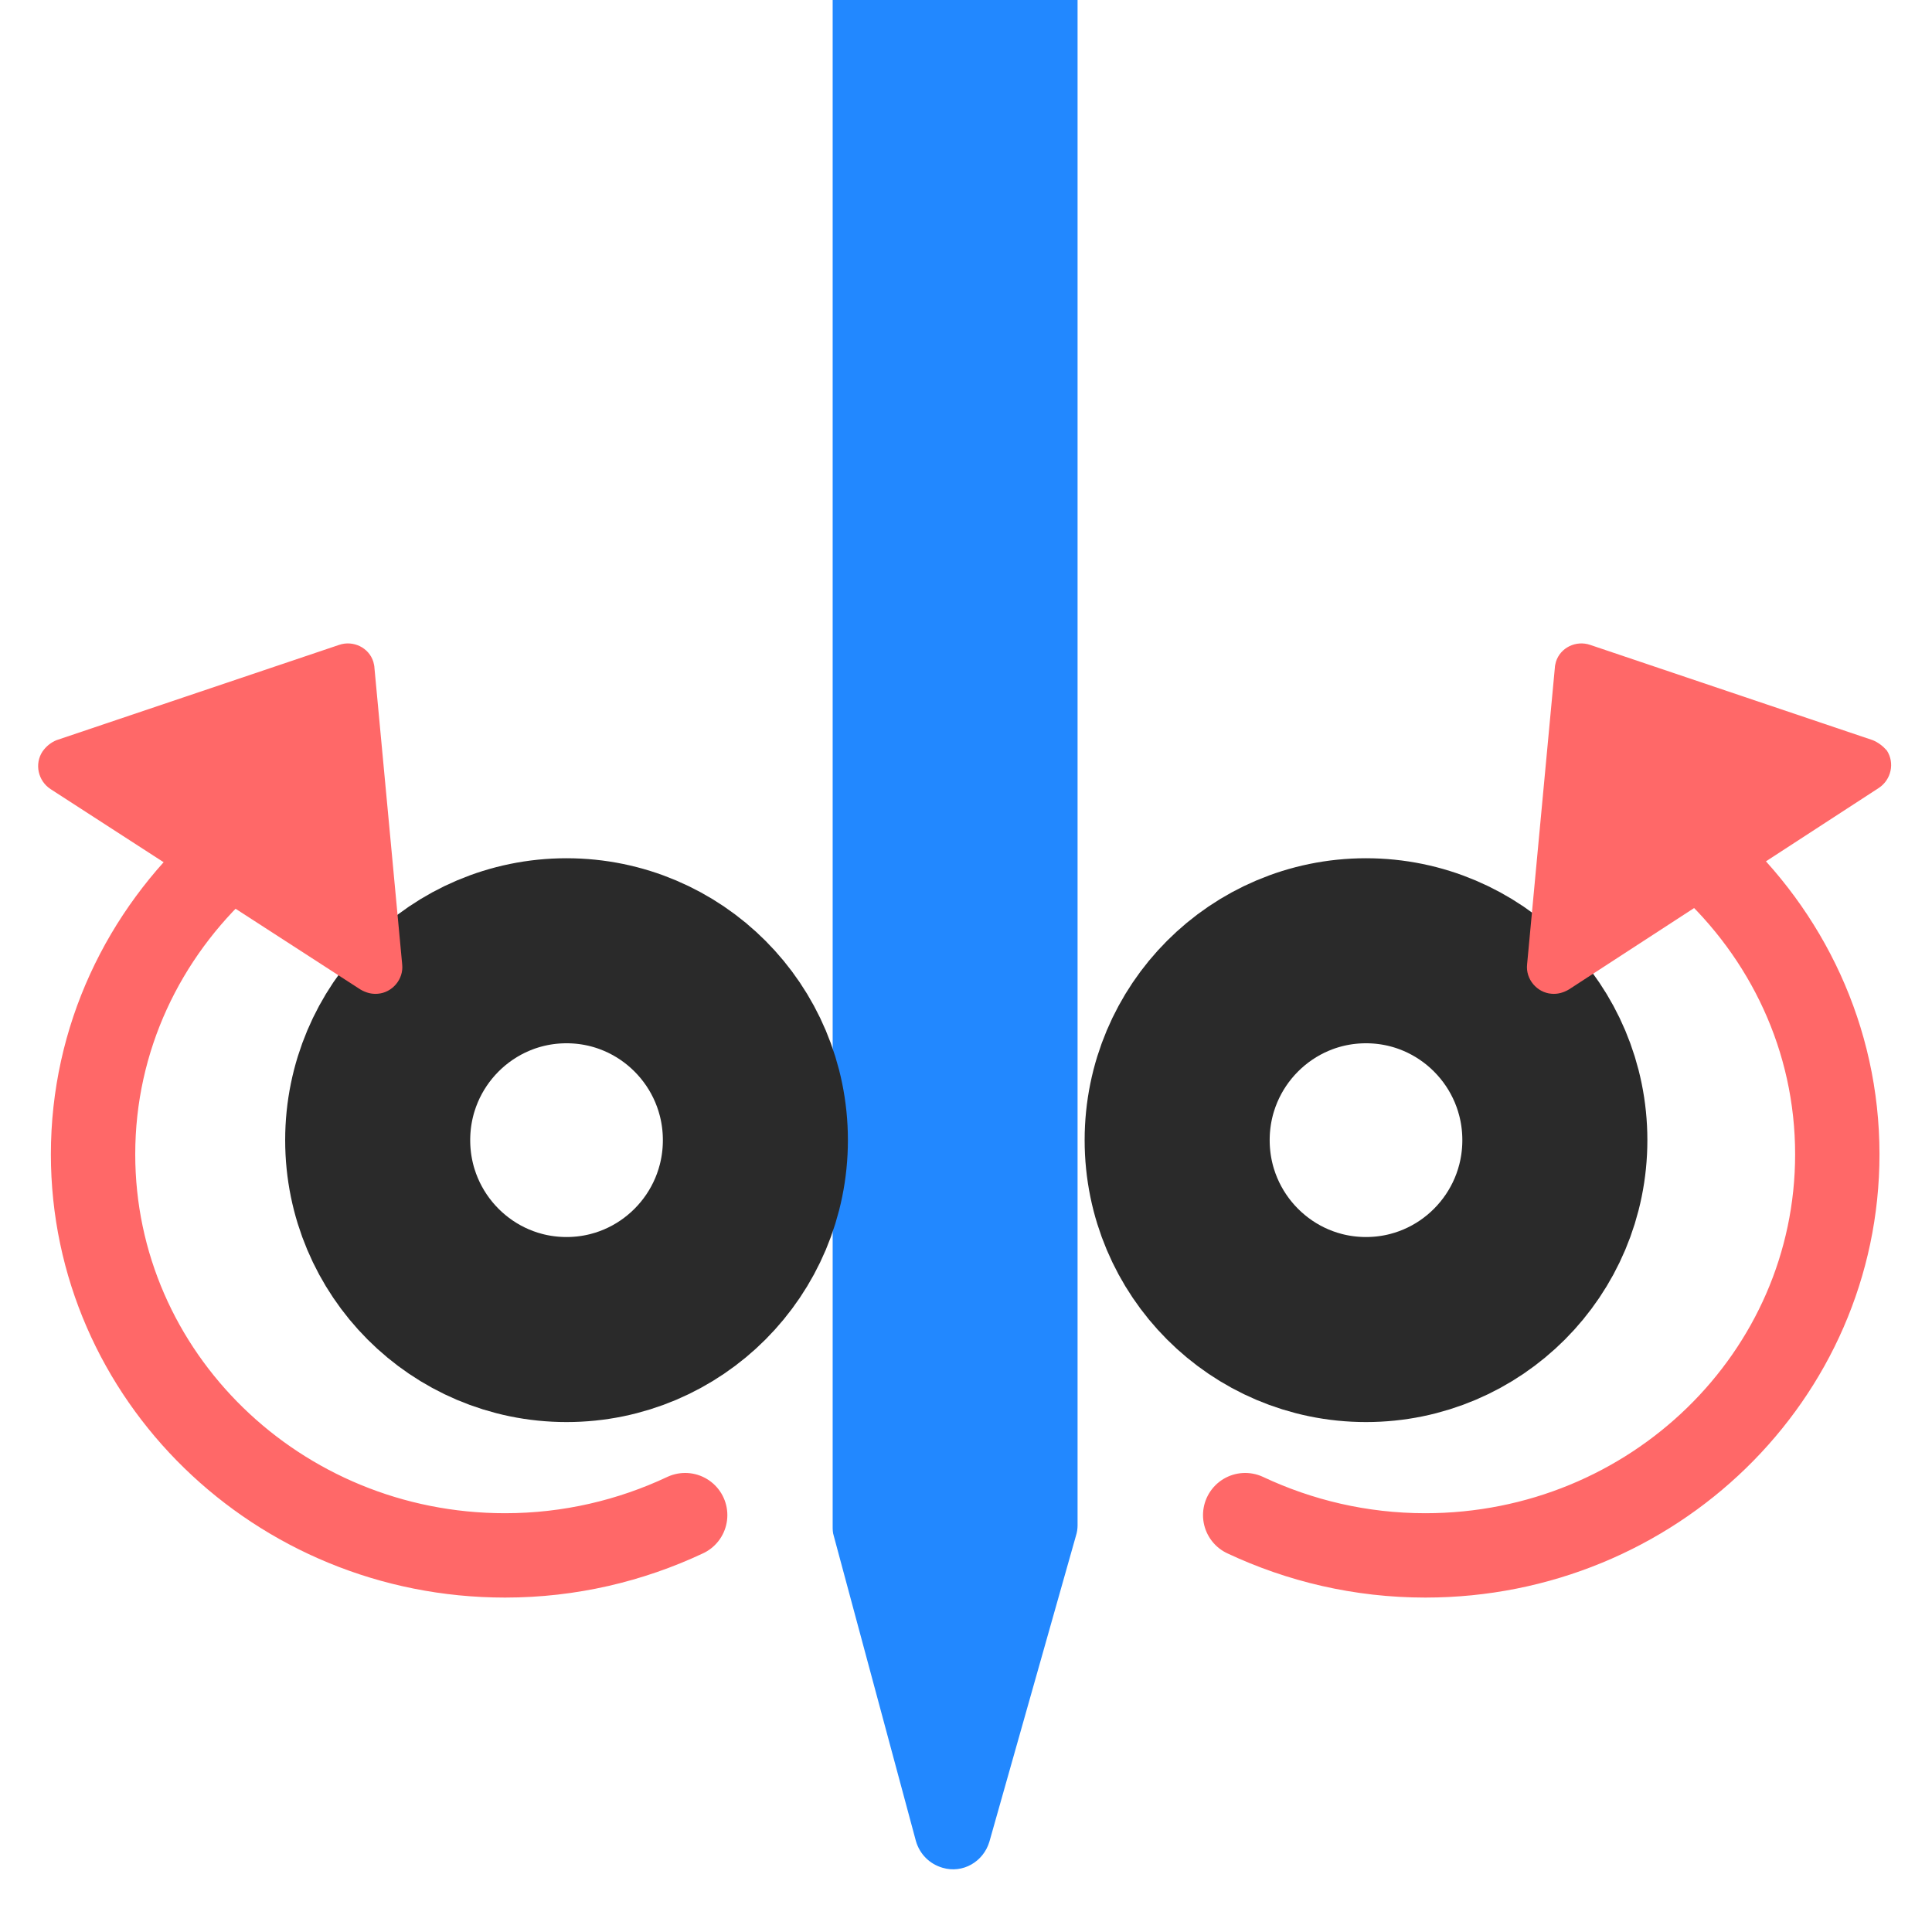 <?xml version="1.0" encoding="utf-8"?>
<!-- Generator: Adobe Illustrator 22.0.1, SVG Export Plug-In . SVG Version: 6.00 Build 0)  -->
<svg version="1.1" baseProfile="tiny" id="Layer_1" xmlns="http://www.w3.org/2000/svg" xmlns:xlink="http://www.w3.org/1999/xlink"
	 x="0px" y="0px" viewBox="0 0 355 355" xml:space="preserve">
<title>Actions.FeedRate</title>
<desc>Created with Sketch.</desc>
<g>
	<path id="Rectangle-11" fill="#2288FF" d="M153,0h45v280.3c0,0.6-0.1,1.3-0.3,1.9l-15.9,56.2c-1.1,3.7-4.9,5.9-8.6,4.8
		c-2.4-0.7-4.2-2.5-4.9-4.9l-15.1-56.1c-0.2-0.6-0.2-1.2-0.2-1.8V0z"/>
	<ellipse id="Oval-5" fill="none" stroke="#2A2A2A" stroke-width="34" cx="251" cy="209.5" rx="34.7" ry="34.8"/>
	<ellipse id="Oval-5-Copy" fill="none" stroke="#2A2A2A" stroke-width="34" cx="104.1" cy="209.5" rx="34.7" ry="34.8"/>
	<path id="Stroke-1" fill="none" stroke="#FF6868" stroke-width="15.5" stroke-linecap="round" stroke-linejoin="round" d="
		M313.5,158.2c14.8,13.5,24.1,32.6,24.1,53.9c0,40.7-33.9,73.7-75.7,73.7c-11.9,0-23.1-2.7-33.1-7.4"/>
	<path id="Stroke-6" fill="none" stroke="#FF6868" stroke-width="15.5" stroke-linecap="round" stroke-linejoin="round" d="
		M41.2,158.2c-14.8,13.5-24.1,32.6-24.1,53.9c0,40.7,33.9,73.7,75.7,73.7c11.9,0,23.1-2.7,33.1-7.4"/>
	<path fill-rule="evenodd" fill="#FF6868" d="M10.4,136l51.9-17.5c2.6-0.9,5.5,0.5,6.3,3.1c0.1,0.4,0.2,0.8,0.2,1.1l5.1,54.5
		c0.3,2.7-1.8,5.2-4.5,5.4c-1.1,0.1-2.2-0.2-3.2-0.8L9.3,145c-2.3-1.5-3-4.6-1.5-6.9C8.5,137.1,9.4,136.4,10.4,136"/>
	<path fill-rule="evenodd" fill="#FF6868" d="M344.1,136l-51.9-17.5c-2.6-0.9-5.5,0.5-6.3,3.1c-0.1,0.4-0.2,0.8-0.2,1.1l-5.1,54.5
		c-0.3,2.7,1.8,5.2,4.5,5.4c1.1,0.1,2.2-0.2,3.2-0.8l56.9-37c2.3-1.5,3-4.6,1.5-6.9C346,137.1,345.1,136.4,344.1,136"/>
</g>
</svg>
